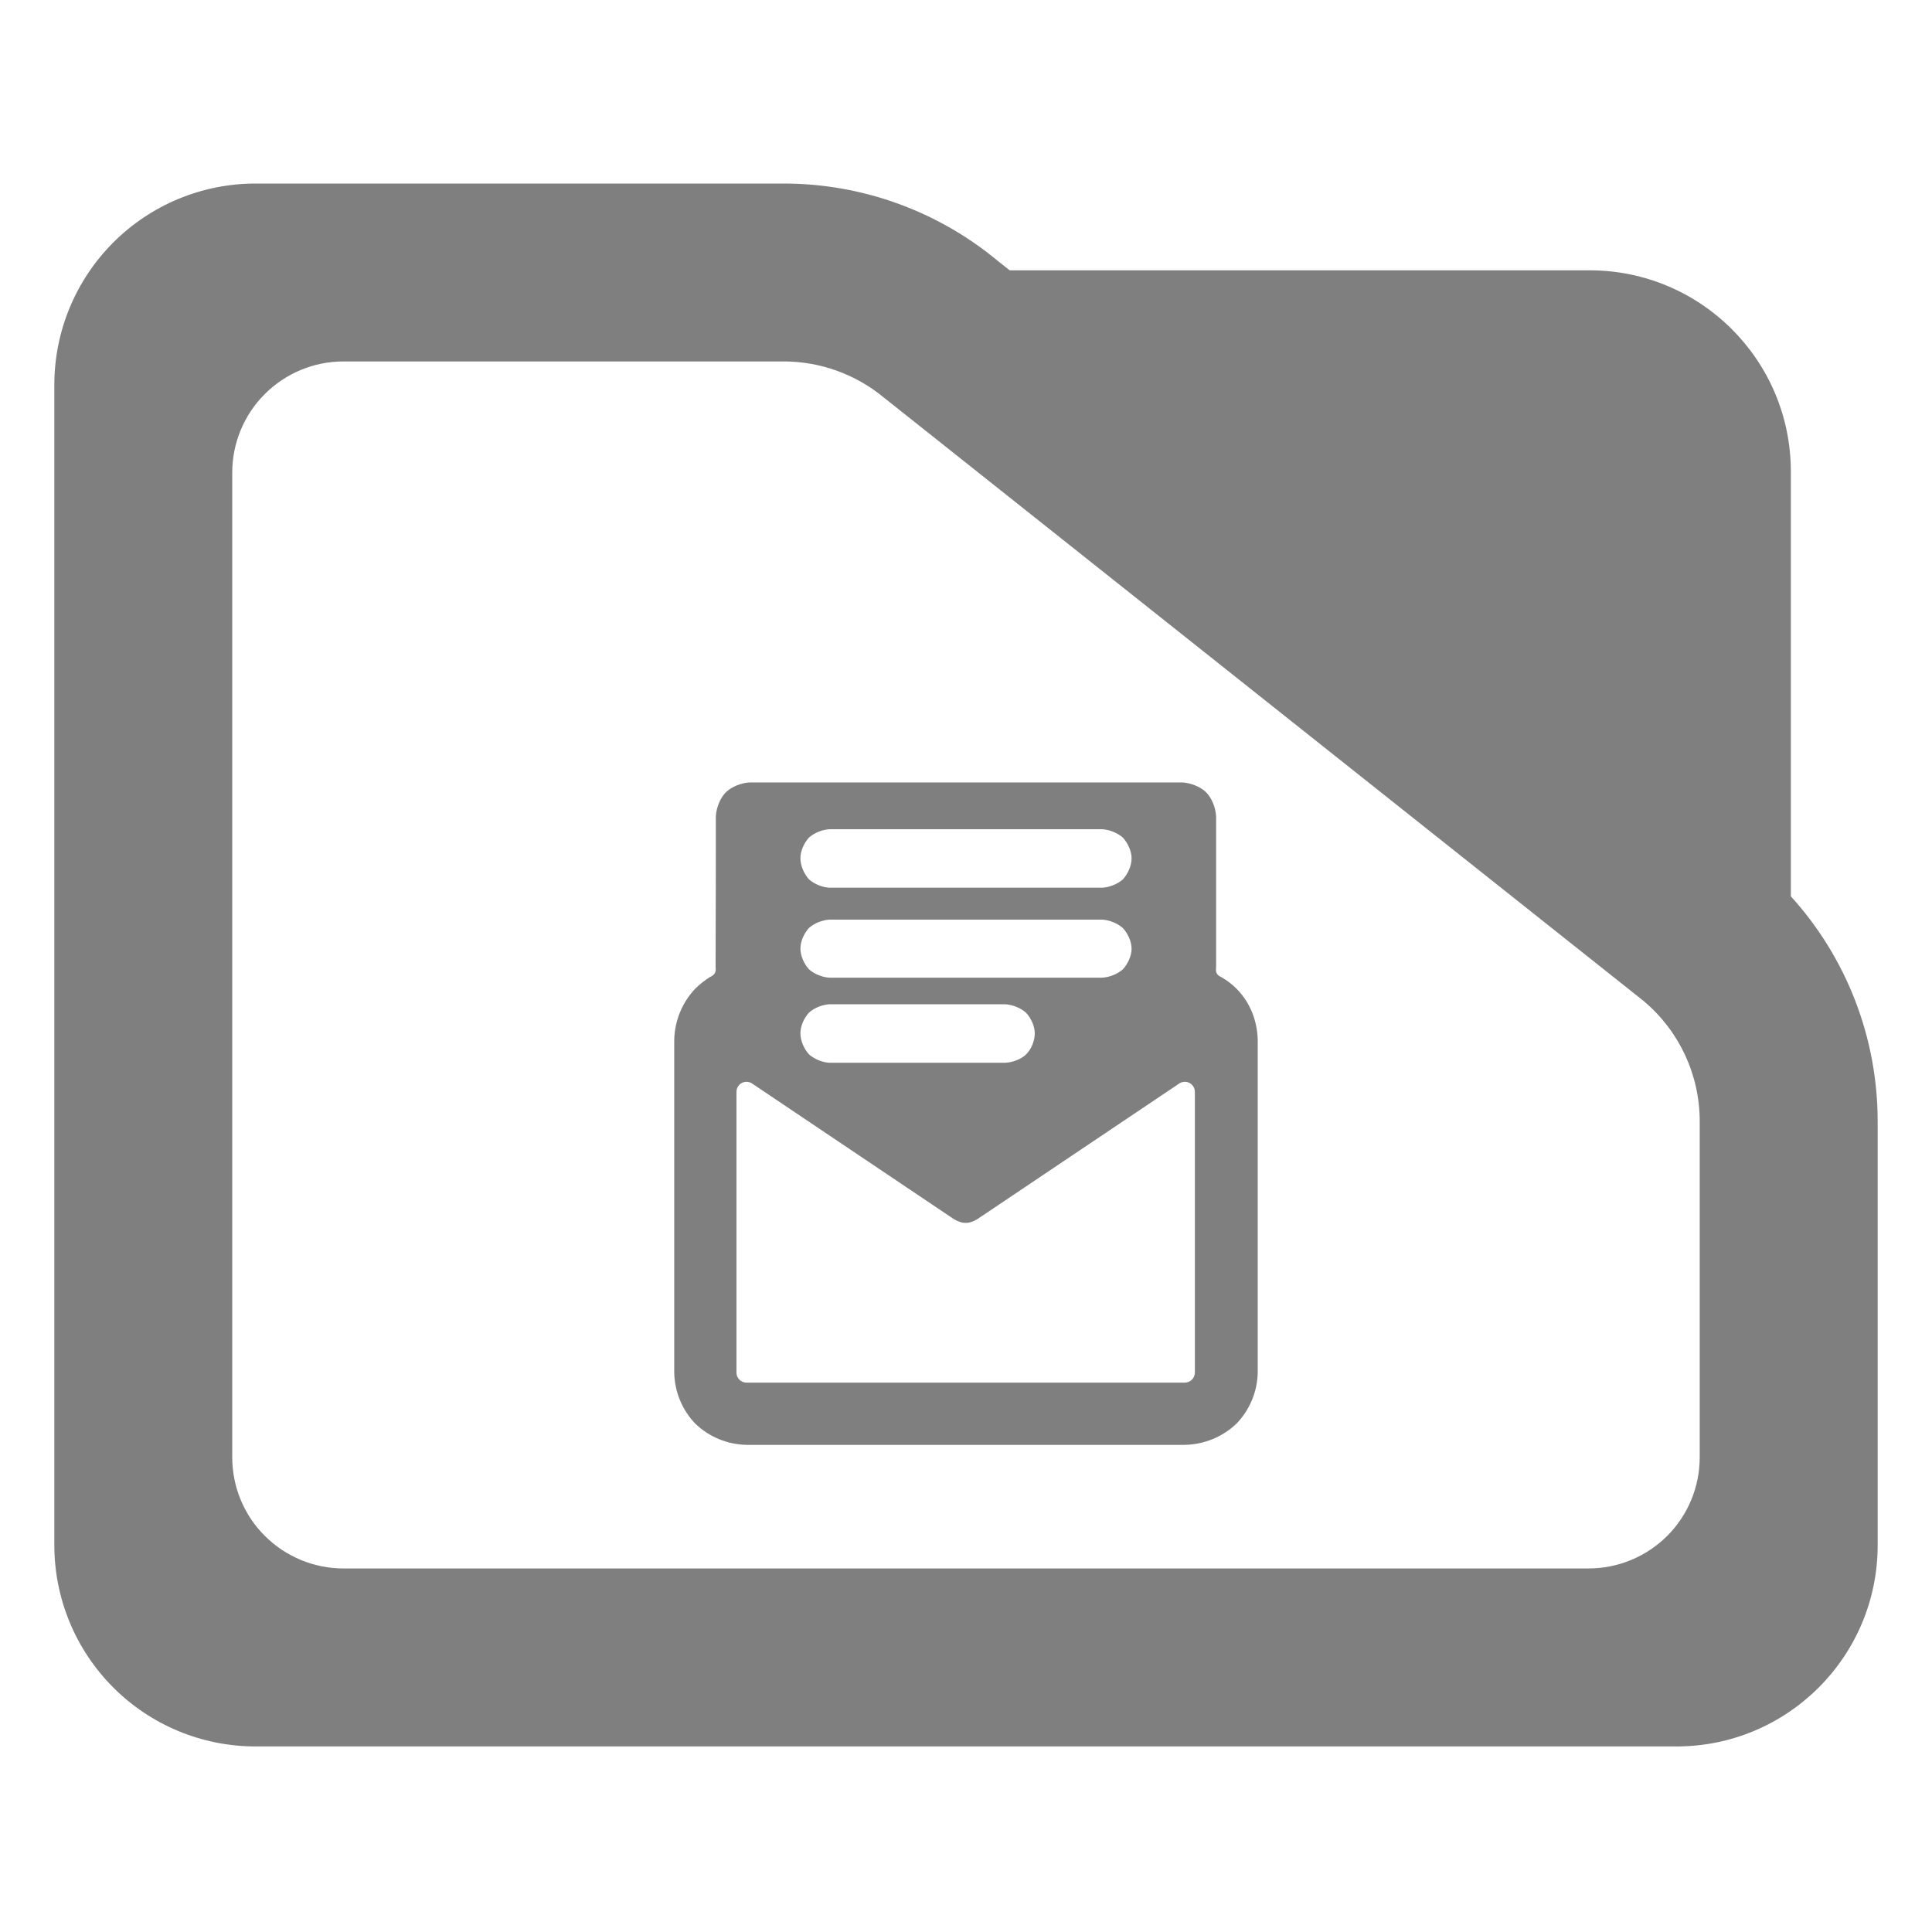 <?xml version="1.0" encoding="utf-8"?>
<svg clip-rule="evenodd" fill-rule="evenodd" stroke-linejoin="round" stroke-miterlimit="2" viewBox="0 0 48 48" xmlns="http://www.w3.org/2000/svg">
  <path fill="rgb(127, 127, 127)" d="M 44.493 22.269 C 45.873 23.788 46.65 25.778 46.65 27.857 L 46.65 38.39 C 46.65 41.152 44.412 43.39 41.65 43.39 L 6.35 43.39 C 5.023 43.39 3.751 42.863 2.815 41.926 C 1.877 40.988 1.35 39.716 1.35 38.39 L 1.35 9.56 C 1.35 8.233 1.877 6.962 2.815 6.024 C 3.751 5.087 5.023 4.56 6.35 4.56 L 19.47 4.56 C 21.415 4.56 23.3 5.241 24.795 6.486 L 25.085 6.716 L 39.494 6.716 C 42.255 6.716 44.493 8.955 44.493 11.716 Z M 40.824 24.86 L 21.96 9.878 C 21.259 9.298 20.38 8.98 19.47 8.98 L 8.533 8.98 C 7.8 8.98 7.098 9.272 6.579 9.79 C 6.061 10.307 5.77 11.01 5.77 11.742 L 5.77 36.206 C 5.77 36.939 6.061 37.642 6.579 38.158 C 7.098 38.676 7.8 38.968 8.533 38.968 L 39.467 38.968 C 40.2 38.968 40.902 38.676 41.42 38.16 C 41.939 37.642 42.229 36.939 42.229 36.206 L 42.229 27.857 C 42.229 26.707 41.722 25.616 40.842 24.875 Z M 30.214 24.031 C 30.197 24.162 30.229 24.227 30.351 24.281 C 30.48 24.353 30.612 24.455 30.718 24.561 C 31.057 24.9 31.239 25.363 31.248 25.844 L 31.248 34.101 C 31.238 34.577 31.049 35.031 30.717 35.373 C 30.372 35.701 29.915 35.888 29.436 35.897 L 18.547 35.897 C 18.071 35.888 17.618 35.7 17.276 35.372 C 16.947 35.03 16.76 34.577 16.751 34.101 L 16.751 25.844 C 16.76 25.364 16.946 24.908 17.275 24.562 C 17.384 24.454 17.515 24.351 17.636 24.275 C 17.756 24.224 17.795 24.154 17.779 24.024 C 17.785 23.047 17.785 20.283 17.785 20.283 C 17.796 20.068 17.893 19.825 18.032 19.686 C 18.171 19.547 18.414 19.45 18.629 19.439 L 29.37 19.439 C 29.585 19.45 29.828 19.547 29.967 19.686 C 30.106 19.825 30.203 20.068 30.214 20.283 Z M 18.686 26.92 C 18.61 26.868 18.511 26.863 18.429 26.906 C 18.348 26.95 18.297 27.035 18.297 27.127 L 18.297 34.101 C 18.297 34.239 18.409 34.351 18.547 34.351 L 29.436 34.351 C 29.574 34.351 29.686 34.239 29.686 34.101 L 29.686 27.127 C 29.686 27.035 29.635 26.95 29.554 26.906 C 29.472 26.863 29.373 26.868 29.297 26.92 L 24.285 30.287 C 24.225 30.324 24.182 30.343 24.129 30.36 C 24.082 30.376 24.049 30.381 23.991 30.381 C 23.933 30.381 23.902 30.376 23.854 30.36 C 23.801 30.343 23.758 30.324 23.696 30.287 Z M 24.977 26.404 C 25.156 26.395 25.362 26.321 25.49 26.199 C 25.62 26.074 25.709 25.861 25.709 25.674 C 25.709 25.493 25.613 25.291 25.491 25.16 C 25.357 25.042 25.156 24.96 24.977 24.951 L 20.607 24.951 C 20.428 24.96 20.229 25.041 20.097 25.16 C 19.977 25.292 19.886 25.491 19.886 25.67 C 19.886 25.856 19.975 26.058 20.096 26.192 C 20.228 26.312 20.428 26.395 20.607 26.404 Z M 27.383 24.29 C 27.561 24.281 27.76 24.202 27.894 24.086 C 28.018 23.954 28.114 23.751 28.114 23.571 C 28.114 23.39 28.019 23.188 27.895 23.055 C 27.762 22.938 27.562 22.857 27.383 22.848 L 20.607 22.848 C 20.428 22.857 20.229 22.938 20.097 23.056 C 19.977 23.189 19.886 23.388 19.886 23.567 C 19.886 23.747 19.977 23.946 20.096 24.08 C 20.228 24.198 20.428 24.281 20.607 24.29 Z M 27.383 22.055 C 27.561 22.046 27.761 21.966 27.895 21.851 C 28.019 21.717 28.114 21.511 28.114 21.326 C 28.114 21.145 28.019 20.943 27.896 20.809 C 27.762 20.692 27.562 20.611 27.383 20.602 L 20.607 20.602 C 20.428 20.611 20.229 20.692 20.097 20.811 C 19.977 20.943 19.886 21.142 19.886 21.322 C 19.886 21.507 19.976 21.709 20.096 21.844 C 20.227 21.963 20.428 22.046 20.607 22.055 Z"/>
</svg>